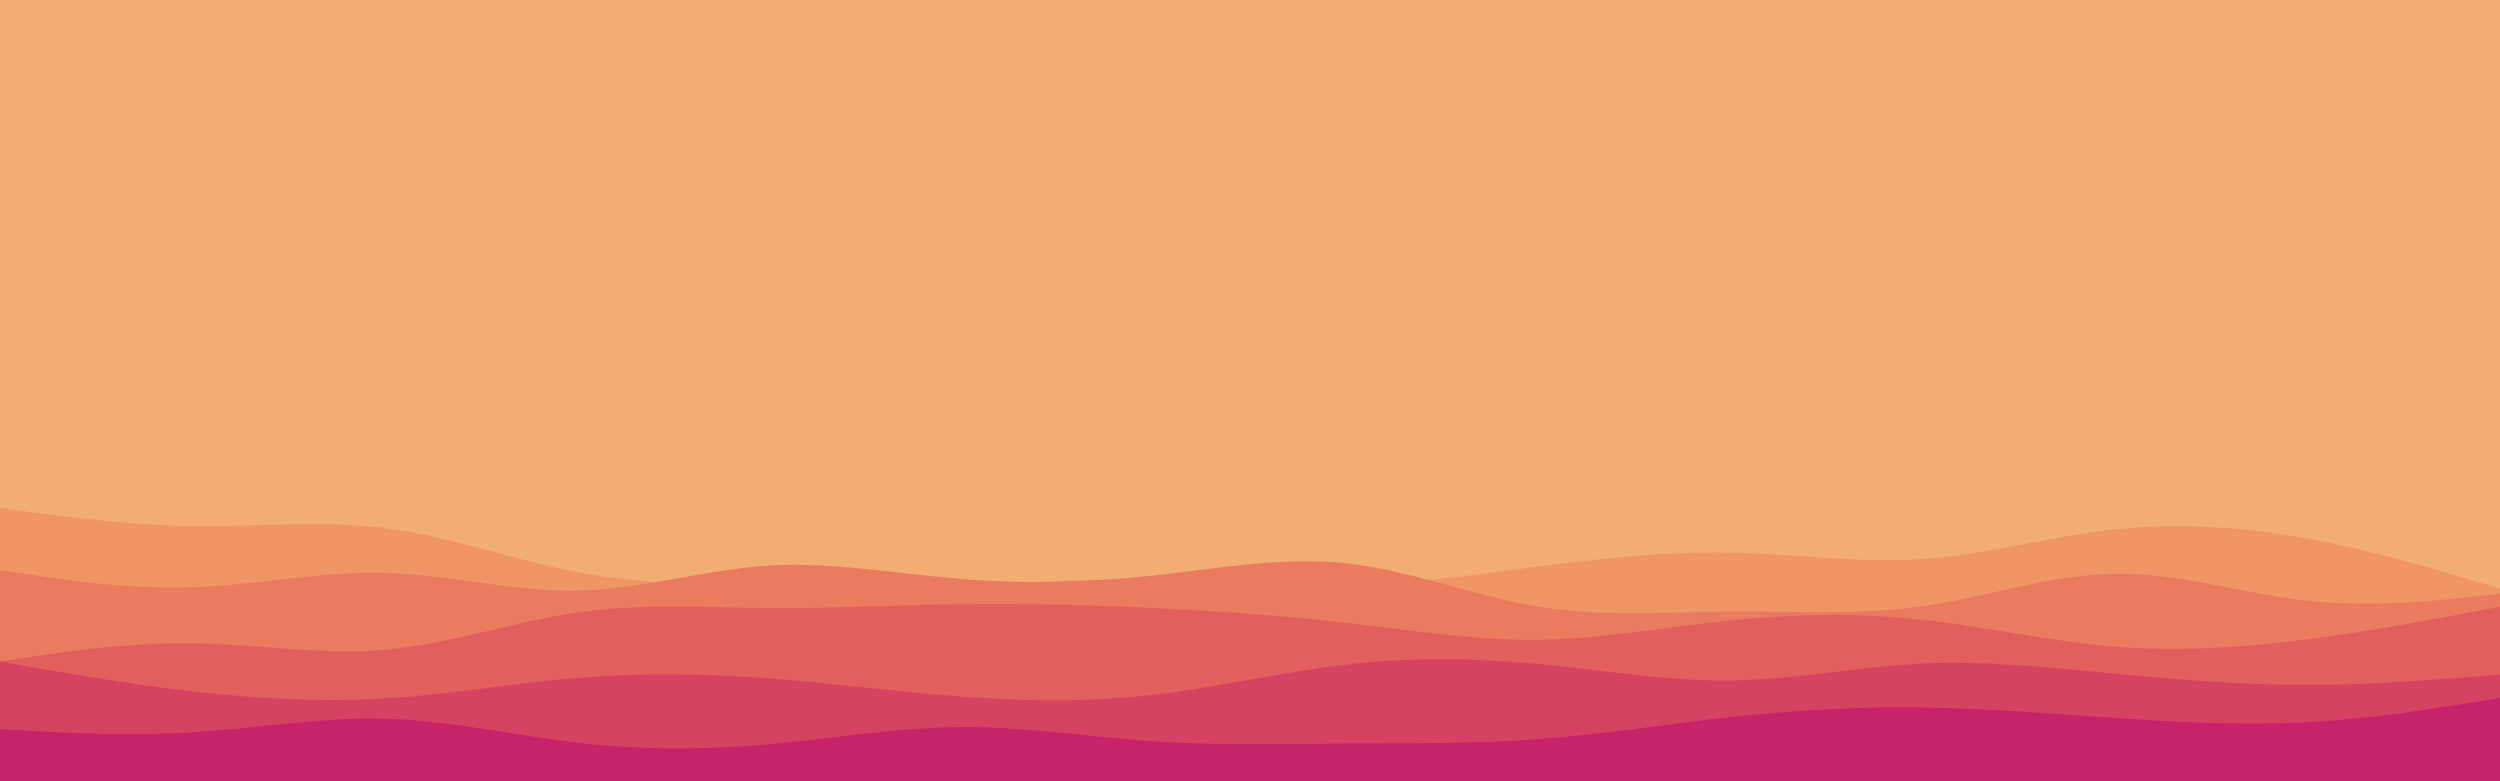 <svg id="visual" viewBox="0 0 960 300" width="960" height="300" xmlns="http://www.w3.org/2000/svg" xmlns:xlink="http://www.w3.org/1999/xlink" version="1.1"><rect x="0" y="0" width="960" height="300" fill="#f2ae72"></rect><path d="M0 193L12.3 192C24.7 191 49.3 189 74 186.3C98.7 183.7 123.3 180.3 148 179.8C172.7 179.3 197.3 181.7 221.8 185.2C246.3 188.7 270.7 193.3 295.2 196.3C319.7 199.3 344.3 200.7 369 196.3C393.7 192 418.3 182 443 182C467.7 182 492.3 192 517 194.2C541.7 196.3 566.3 190.7 591 187.7C615.7 184.7 640.3 184.3 664.8 186.5C689.3 188.7 713.7 193.3 738.2 195.3C762.7 197.3 787.3 196.7 812 196.5C836.7 196.3 861.3 196.7 886 197.3C910.7 198 935.3 199 947.7 199.5L960 200L960 301L947.7 301C935.3 301 910.7 301 886 301C861.3 301 836.7 301 812 301C787.3 301 762.7 301 738.2 301C713.7 301 689.3 301 664.8 301C640.3 301 615.7 301 591 301C566.3 301 541.7 301 517 301C492.3 301 467.7 301 443 301C418.3 301 393.7 301 369 301C344.3 301 319.7 301 295.2 301C270.7 301 246.3 301 221.8 301C197.3 301 172.7 301 148 301C123.3 301 98.7 301 74 301C49.3 301 24.7 301 12.3 301L0 301Z" fill="#f2ae72"></path><path d="M0 195L12.3 196.7C24.7 198.3 49.3 201.7 74 202C98.7 202.3 123.3 199.7 148 202.8C172.7 206 197.3 215 221.8 219.7C246.3 224.3 270.7 224.7 295.2 225C319.7 225.3 344.3 225.7 369 224.8C393.7 224 418.3 222 443 222.3C467.7 222.7 492.3 225.3 517 224.8C541.7 224.3 566.3 220.7 591 217.5C615.7 214.3 640.3 211.7 664.8 212.2C689.3 212.7 713.7 216.3 738.2 214.7C762.7 213 787.3 206 812 203.3C836.7 200.7 861.3 202.3 886 206.8C910.7 211.3 935.3 218.7 947.7 222.3L960 226L960 301L947.7 301C935.3 301 910.7 301 886 301C861.3 301 836.7 301 812 301C787.3 301 762.7 301 738.2 301C713.7 301 689.3 301 664.8 301C640.3 301 615.7 301 591 301C566.3 301 541.7 301 517 301C492.3 301 467.7 301 443 301C418.3 301 393.7 301 369 301C344.3 301 319.7 301 295.2 301C270.7 301 246.3 301 221.8 301C197.3 301 172.7 301 148 301C123.3 301 98.7 301 74 301C49.3 301 24.7 301 12.3 301L0 301Z" fill="#ef9566"></path><path d="M0 219L12.3 220.8C24.7 222.7 49.3 226.3 74 225.5C98.7 224.7 123.3 219.3 148 220C172.7 220.7 197.3 227.3 221.8 226.8C246.3 226.3 270.7 218.7 295.2 217.2C319.7 215.7 344.3 220.3 369 222.3C393.7 224.3 418.3 223.7 443 221C467.7 218.3 492.3 213.7 517 216.3C541.7 219 566.3 229 591 233C615.7 237 640.3 235 664.8 234.8C689.3 234.7 713.7 236.3 738.2 232.8C762.7 229.3 787.3 220.7 812 220.3C836.7 220 861.3 228 886 230.7C910.7 233.3 935.3 230.7 947.7 229.3L960 228L960 301L947.7 301C935.3 301 910.7 301 886 301C861.3 301 836.7 301 812 301C787.3 301 762.7 301 738.2 301C713.7 301 689.3 301 664.8 301C640.3 301 615.7 301 591 301C566.3 301 541.7 301 517 301C492.3 301 467.7 301 443 301C418.3 301 393.7 301 369 301C344.3 301 319.7 301 295.2 301C270.7 301 246.3 301 221.8 301C197.3 301 172.7 301 148 301C123.3 301 98.7 301 74 301C49.3 301 24.7 301 12.3 301L0 301Z" fill="#ea7b5f"></path><path d="M0 254L12.3 252.2C24.7 250.3 49.3 246.7 74 247C98.7 247.3 123.3 251.7 148 249.5C172.7 247.3 197.3 238.7 221.8 235.2C246.3 231.7 270.7 233.3 295.2 233.5C319.7 233.7 344.3 232.3 369 232C393.7 231.7 418.3 232.3 443 233.5C467.7 234.7 492.3 236.3 517 239.2C541.7 242 566.3 246 591 245.7C615.7 245.3 640.3 240.7 664.8 238.2C689.3 235.7 713.7 235.3 738.2 238C762.7 240.7 787.3 246.3 812 248.3C836.7 250.3 861.3 248.7 886 245.5C910.7 242.3 935.3 237.7 947.7 235.3L960 233L960 301L947.7 301C935.3 301 910.7 301 886 301C861.3 301 836.7 301 812 301C787.3 301 762.7 301 738.2 301C713.7 301 689.3 301 664.8 301C640.3 301 615.7 301 591 301C566.3 301 541.7 301 517 301C492.3 301 467.7 301 443 301C418.3 301 393.7 301 369 301C344.3 301 319.7 301 295.2 301C270.7 301 246.3 301 221.8 301C197.3 301 172.7 301 148 301C123.3 301 98.7 301 74 301C49.3 301 24.7 301 12.3 301L0 301Z" fill="#e25f5e"></path><path d="M0 254L12.3 256.2C24.7 258.3 49.3 262.7 74 265.5C98.7 268.3 123.3 269.7 148 268.2C172.7 266.7 197.3 262.3 221.8 260.3C246.3 258.3 270.7 258.7 295.2 260.5C319.7 262.3 344.3 265.7 369 267.5C393.7 269.3 418.3 269.7 443 266.8C467.7 264 492.3 258 517 255.2C541.7 252.3 566.3 252.7 591 255C615.7 257.3 640.3 261.7 664.8 261.3C689.3 261 713.7 256 738.2 254.8C762.7 253.7 787.3 256.3 812 258.7C836.7 261 861.3 263 886 263C910.7 263 935.3 261 947.7 260L960 259L960 301L947.7 301C935.3 301 910.7 301 886 301C861.3 301 836.7 301 812 301C787.3 301 762.7 301 738.2 301C713.7 301 689.3 301 664.8 301C640.3 301 615.7 301 591 301C566.3 301 541.7 301 517 301C492.3 301 467.7 301 443 301C418.3 301 393.7 301 369 301C344.3 301 319.7 301 295.2 301C270.7 301 246.3 301 221.8 301C197.3 301 172.7 301 148 301C123.3 301 98.7 301 74 301C49.3 301 24.7 301 12.3 301L0 301Z" fill="#d64362"></path><path d="M0 280L12.3 280.7C24.7 281.3 49.3 282.7 74 281.2C98.7 279.7 123.3 275.3 148 276C172.7 276.7 197.3 282.3 221.8 285.2C246.3 288 270.7 288 295.2 285.8C319.7 283.7 344.3 279.3 369 279.2C393.7 279 418.3 283 443 284.7C467.7 286.3 492.3 285.7 517 285.5C541.7 285.3 566.3 285.7 591 283.8C615.7 282 640.3 278 664.8 275.3C689.3 272.7 713.7 271.3 738.2 271.7C762.7 272 787.3 274 812 275.7C836.7 277.3 861.3 278.7 886 277.3C910.7 276 935.3 272 947.7 270L960 268L960 301L947.7 301C935.3 301 910.7 301 886 301C861.3 301 836.7 301 812 301C787.3 301 762.7 301 738.2 301C713.7 301 689.3 301 664.8 301C640.3 301 615.7 301 591 301C566.3 301 541.7 301 517 301C492.3 301 467.7 301 443 301C418.3 301 393.7 301 369 301C344.3 301 319.7 301 295.2 301C270.7 301 246.3 301 221.8 301C197.3 301 172.7 301 148 301C123.3 301 98.7 301 74 301C49.3 301 24.7 301 12.3 301L0 301Z" fill="#c62368"></path></svg>